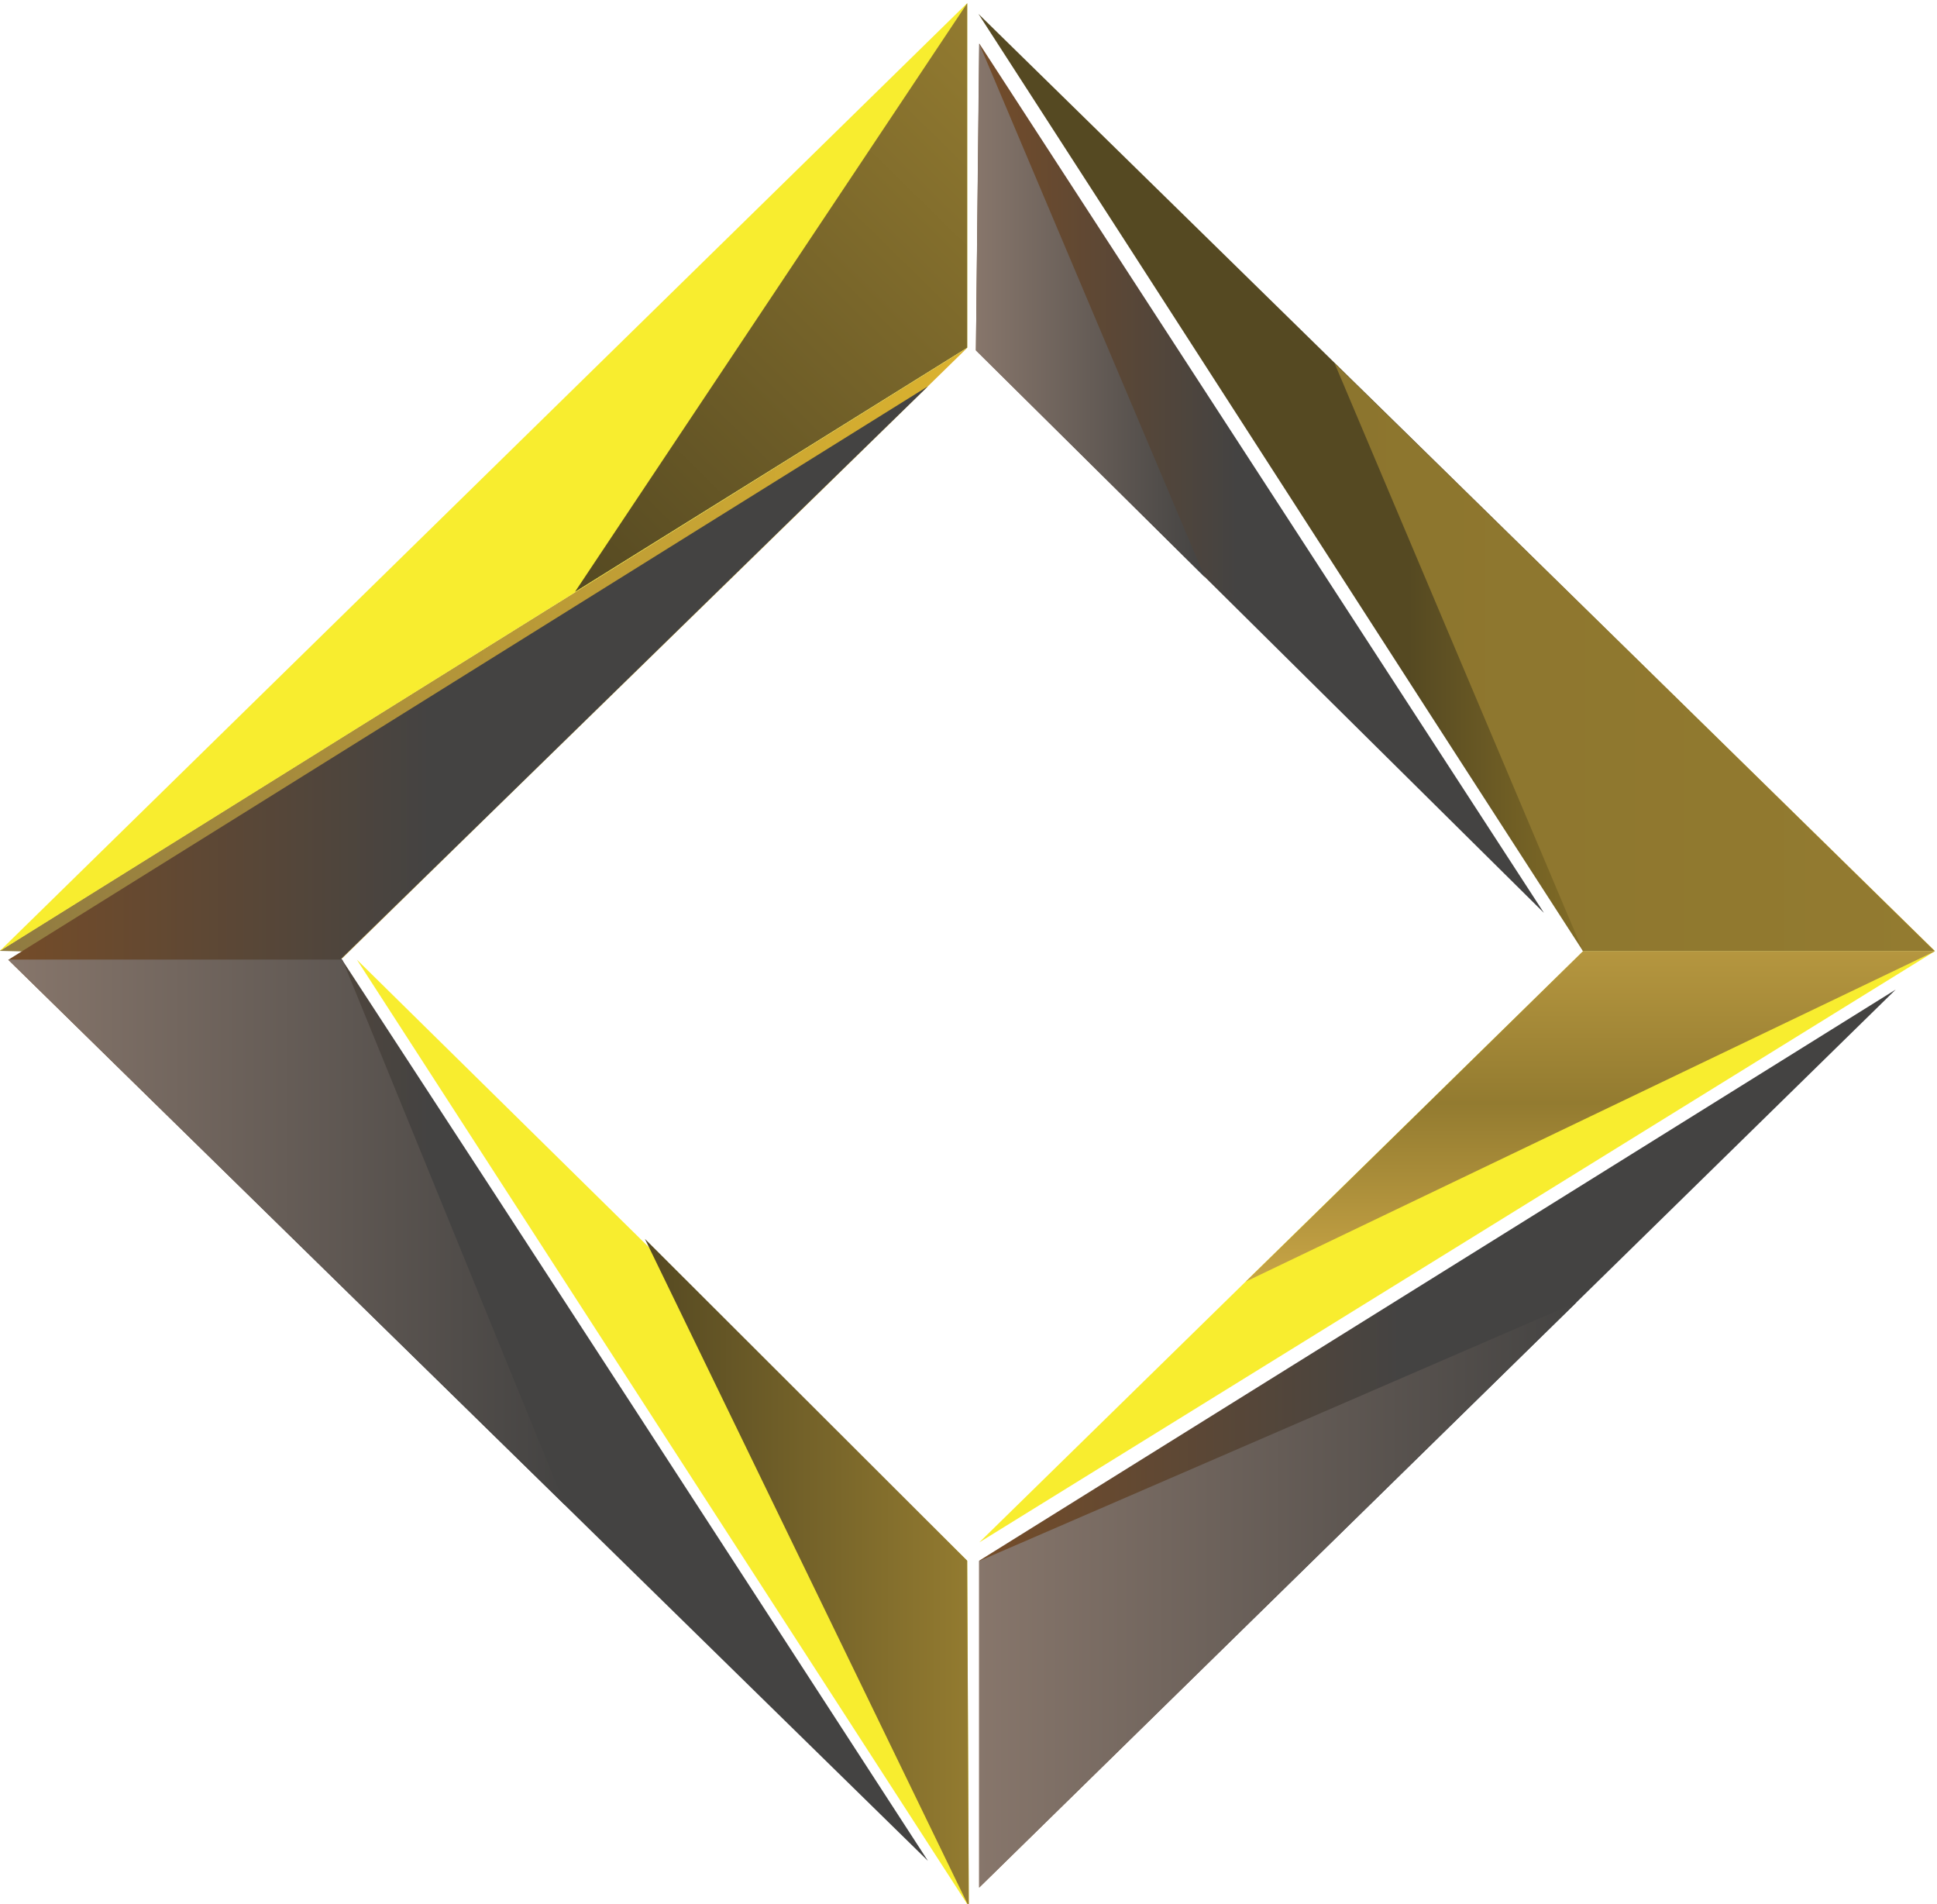 <?xml version="1.0" encoding="UTF-8" standalone="no"?>
<svg
   width="100%"
   height="100%"
   viewBox="0 0 1510 1484"
   version="1.1"
   style="fill-rule:evenodd;clip-rule:evenodd;stroke-linejoin:round;stroke-miterlimit:2;"
   id="svg178"
   sodipodi:docname="cube.svg"
   inkscape:version="1.2.2 (b0a8486541, 2022-12-01)"
   xmlns:inkscape="http://www.inkscape.org/namespaces/inkscape"
   xmlns:sodipodi="http://sodipodi.sourceforge.net/DTD/sodipodi-0.dtd"
   xmlns="http://www.w3.org/2000/svg"
   xmlns:svg="http://www.w3.org/2000/svg">
  <sodipodi:namedview
     id="namedview180"
     pagecolor="#ffffff"
     bordercolor="#000000"
     borderopacity="0.25"
     inkscape:showpageshadow="2"
     inkscape:pageopacity="0.0"
     inkscape:pagecheckerboard="0"
     inkscape:deskcolor="#d1d1d1"
     showgrid="false"
     inkscape:zoom="0.69204852"
     inkscape:cx="575.10418"
     inkscape:cy="743.44498"
     inkscape:window-width="3816"
     inkscape:window-height="2093"
     inkscape:window-x="-9"
     inkscape:window-y="793"
     inkscape:window-maximized="1"
     inkscape:current-layer="svg178" />
  <g
     transform="matrix(1.373,0,0,1.345,-1889.22,-976.882)"
     id="g98">
    <g
       transform="scale(4.167)"
       id="g12">
      <g
         transform="matrix(131.848,0,0,-131.848,330.142,265.135)"
         id="g10">
        <path
           d="M 0,-0.314 C 0.118,-0.317 0.236,-0.32 0.354,-0.322 0.569,-0.107 0.785,0.107 1,0.322 0.667,0.11 0.333,-0.102 0,-0.314 Z"
           style="fill:url(#_Linear1);fill-rule:nonzero"
           id="path8" />
      </g>
    </g>
    <g
       transform="scale(4.167)"
       id="g18">
      <g
         transform="translate(462.212,307.751)"
         id="g16">
        <path
           d="M 0,131.685 C -27.794,87.79 -55.589,43.895 -83.384,0 -55.663,27.869 -27.94,55.737 -0.218,83.606 -0.146,99.632 -0.073,115.659 0,131.685"
           style="fill:#f8ed2f;fill-rule:nonzero"
           id="path14" />
      </g>
    </g>
    <g
       transform="scale(4.167)"
       id="g24">
      <g
         transform="translate(593.837,388.796)"
         id="g22">
        <path
           d="M 0,-82.207 C -43.397,-54.805 -86.796,-27.402 -130.193,0 c 27.422,-27.402 54.842,-54.805 82.264,-82.207 z"
           style="fill:#f8ed2f;fill-rule:nonzero"
           id="path20" />
      </g>
    </g>
    <g
       transform="scale(4.167)"
       id="g30">
      <g
         transform="translate(330.142,174.741)"
         id="g28">
        <path
           d="M 0,131.848 C 43.95,103.875 87.899,75.902 131.848,47.929 V 0 C 87.899,43.95 43.95,87.899 0,131.848"
           style="fill:#f8ed2f;fill-rule:nonzero"
           id="path26" />
      </g>
    </g>
    <g
       transform="scale(4.167)"
       id="g36">
      <g
         transform="matrix(130.318,0,0,-130.318,463.52,241.385)"
         id="g34">
        <path
           d="M 0.632,-0.5 H 1 c -0.333,0.333 -0.667,0.667 -1,1 0.211,-0.333 0.421,-0.667 0.632,-1 z"
           style="fill:url(#_Linear2);fill-rule:nonzero"
           id="path32" />
      </g>
    </g>
    <g
       transform="scale(4.167)"
       id="g42">
      <g
         transform="matrix(77.394,0,0,-77.394,463.183,240.807)"
         id="g40">
        <path
           d="M 0,0.23 C 0.333,-0.107 0.667,-0.444 1,-0.781 L 0.006,0.781 C 0.004,0.597 0.002,0.413 0,0.23 Z"
           style="fill:url(#_Linear3);fill-rule:nonzero"
           id="path38" />
      </g>
    </g>
    <g
       transform="scale(4.167)"
       id="g48">
      <g
         transform="matrix(124.88,0,0,-124.88,463.626,374.361)"
         id="g46">
        <path
           d="M 0,-0.136 V -0.5 l 1,1 z"
           style="fill:url(#_Linear4);fill-rule:nonzero"
           id="path44" />
      </g>
    </g>
    <g
       transform="scale(4.167)"
       id="g54">
      <g
         transform="matrix(88.624,88.624,88.624,-88.624,349.68,286.243)"
         id="g52">
        <path
           d="m 0.018,-0.225 h 1.414 c -0.386,0.086 -0.772,0.172 -1.159,0.257 0.001,0.3 0.001,0.6 0.002,0.9 C 0.189,0.546 0.104,0.161 0.018,-0.225 Z"
           style="fill:url(#_Linear5);fill-rule:nonzero"
           id="path50" />
      </g>
    </g>
    <g
       transform="scale(4.167)"
       id="g60">
      <g
         transform="matrix(67.648,-67.648,-67.648,-67.648,406.324,254.372)"
         id="g58">
        <path
           d="M 0,-0.033 C 0.215,-0.081 0.43,-0.129 0.646,-0.177 L 1,0.177 C 0.667,0.107 0.333,0.037 0,-0.033 Z"
           style="fill:url(#_Linear6);fill-rule:nonzero"
           id="path56" />
      </g>
    </g>
    <g
       transform="scale(4.167)"
       id="g66">
      <g
         transform="matrix(81.794,0,0,-81.794,512.043,265.692)"
         id="g64">
        <path
           d="M 0.414,-0.5 H 1 c -0.333,0.333 -0.667,0.667 -1,1 0.138,-0.333 0.276,-0.667 0.414,-1 z"
           style="fill:url(#_Linear7);fill-rule:nonzero"
           id="path62" />
      </g>
    </g>
    <g
       transform="scale(4.167)"
       id="g72">
      <g
         transform="matrix(44.133,0,0,-44.133,418.08,393.017)"
         id="g70">
        <path
           d="M 1,-1.052 C 0.998,-0.689 0.997,-0.326 0.995,0.038 0.663,0.376 0.332,0.714 0,1.052 0.333,0.351 0.667,-0.351 1,-1.052 Z"
           style="fill:url(#_Linear8);fill-rule:nonzero"
           id="path68" />
      </g>
    </g>
    <g
       transform="scale(4.167)"
       id="g78">
      <g
         transform="matrix(81.383,0,0,-81.383,463.626,396.11)"
         id="g76">
        <path
           d="M 0,0.058 V -0.5 c 0.333,0.333 0.667,0.667 1,1 C 0.667,0.353 0.333,0.205 0,0.058 Z"
           style="fill:url(#_Linear9);fill-rule:nonzero"
           id="path74" />
      </g>
    </g>
    <g
       transform="scale(4.167)"
       id="g84">
      <g
         transform="matrix(75.874,0,0,-75.874,331.326,345.679)"
         id="g82">
        <path
           d="m 0,0.5 c 0.333,-0.334 0.667,-0.667 1,-1 -0.133,0.333 -0.267,0.667 -0.4,1 -0.2,0 -0.4,0 -0.6,0 z"
           style="fill:url(#_Linear10);fill-rule:nonzero"
           id="path80" />
      </g>
    </g>
    <g
       transform="scale(4.167)"
       id="g90">
      <g
         transform="matrix(0,-45.939,-45.939,0,546.904,352.528)"
         id="g88">
        <path
           d="M 1,0.022 C 0.667,0.355 0.333,0.688 0,1.022 0.333,0.341 0.667,-0.341 1,-1.022 Z"
           style="fill:url(#_Linear11);fill-rule:nonzero"
           id="path86" />
      </g>
    </g>
    <g
       transform="scale(4.167)"
       id="g96">
      <g
         transform="matrix(31.192,0,0,-31.192,463.183,217.46)"
         id="g94">
        <path
           d="M 0,-0.179 C 0.333,-0.516 0.667,-0.853 1,-1.19 0.671,-0.397 0.343,0.396 0.014,1.19 0.009,0.733 0.005,0.277 0,-0.179 Z"
           style="fill:url(#_Linear12);fill-rule:nonzero"
           id="path92" />
      </g>
    </g>
  </g>
  <defs
     id="defs176">
    <linearGradient
       id="_Linear1"
       x1="0"
       y1="0"
       x2="1"
       y2="0"
       gradientUnits="userSpaceOnUse"
       gradientTransform="matrix(1,0,0,-1,0,4.23671e-6)">
      <stop
         offset="0"
         style="stop-color:rgb(143,122,66);stop-opacity:1"
         id="stop100" />
      <stop
         offset="1"
         style="stop-color:rgb(220,179,46);stop-opacity:1"
         id="stop102" />
    </linearGradient>
    <linearGradient
       id="_Linear2"
       x1="0"
       y1="0"
       x2="1"
       y2="0"
       gradientUnits="userSpaceOnUse"
       gradientTransform="matrix(1,0,0,-1,0,-4.43222e-6)">
      <stop
         offset="0"
         style="stop-color:rgb(85,73,34);stop-opacity:1"
         id="stop105" />
      <stop
         offset="0.45"
         style="stop-color:rgb(85,73,34);stop-opacity:1"
         id="stop107" />
      <stop
         offset="1"
         style="stop-color:rgb(220,179,46);stop-opacity:1"
         id="stop109" />
    </linearGradient>
    <linearGradient
       id="_Linear3"
       x1="0"
       y1="0"
       x2="1"
       y2="0"
       gradientUnits="userSpaceOnUse"
       gradientTransform="matrix(1,0,0,-1,0,1.77274e-6)">
      <stop
         offset="0"
         style="stop-color:rgb(117,76,40);stop-opacity:1"
         id="stop112" />
      <stop
         offset="0.46"
         style="stop-color:rgb(68,67,66);stop-opacity:1"
         id="stop114" />
      <stop
         offset="1"
         style="stop-color:rgb(68,67,66);stop-opacity:1"
         id="stop116" />
    </linearGradient>
    <linearGradient
       id="_Linear4"
       x1="0"
       y1="0"
       x2="1"
       y2="0"
       gradientUnits="userSpaceOnUse"
       gradientTransform="matrix(1,0,0,-1,0,5.42762e-6)">
      <stop
         offset="0"
         style="stop-color:rgb(117,76,40);stop-opacity:1"
         id="stop119" />
      <stop
         offset="0.46"
         style="stop-color:rgb(68,67,66);stop-opacity:1"
         id="stop121" />
      <stop
         offset="1"
         style="stop-color:rgb(68,67,66);stop-opacity:1"
         id="stop123" />
    </linearGradient>
    <linearGradient
       id="_Linear5"
       x1="0"
       y1="0"
       x2="1"
       y2="0"
       gradientUnits="userSpaceOnUse"
       gradientTransform="matrix(0.707,0.707,0.707,-0.707,0.146,-0.354)">
      <stop
         offset="0"
         style="stop-color:rgb(117,76,40);stop-opacity:1"
         id="stop126" />
      <stop
         offset="0.46"
         style="stop-color:rgb(68,67,66);stop-opacity:1"
         id="stop128" />
      <stop
         offset="1"
         style="stop-color:rgb(68,67,66);stop-opacity:1"
         id="stop130" />
    </linearGradient>
    <linearGradient
       id="_Linear6"
       x1="0"
       y1="0"
       x2="1"
       y2="0"
       gradientUnits="userSpaceOnUse"
       gradientTransform="matrix(1,0,0,-1,0,9.47401e-6)">
      <stop
         offset="0"
         style="stop-color:rgb(85,73,34);stop-opacity:1"
         id="stop133" />
      <stop
         offset="1"
         style="stop-color:rgb(147,123,48);stop-opacity:1"
         id="stop135" />
    </linearGradient>
    <linearGradient
       id="_Linear7"
       x1="0"
       y1="0"
       x2="1"
       y2="0"
       gradientUnits="userSpaceOnUse"
       gradientTransform="matrix(1,0,0,-1,0,1.06805e-5)">
      <stop
         offset="0"
         style="stop-color:rgb(140,117,46);stop-opacity:1"
         id="stop138" />
      <stop
         offset="1"
         style="stop-color:rgb(147,123,48);stop-opacity:1"
         id="stop140" />
    </linearGradient>
    <linearGradient
       id="_Linear8"
       x1="0"
       y1="0"
       x2="1"
       y2="0"
       gradientUnits="userSpaceOnUse"
       gradientTransform="matrix(1,0,0,-1,0,1.6473e-5)">
      <stop
         offset="0"
         style="stop-color:rgb(85,73,34);stop-opacity:1"
         id="stop143" />
      <stop
         offset="1"
         style="stop-color:rgb(147,123,48);stop-opacity:1"
         id="stop145" />
    </linearGradient>
    <linearGradient
       id="_Linear9"
       x1="0"
       y1="0"
       x2="1"
       y2="0"
       gradientUnits="userSpaceOnUse"
       gradientTransform="matrix(1,0,0,-1,0,1.19632e-5)">
      <stop
         offset="0"
         style="stop-color:rgb(135,118,107);stop-opacity:1"
         id="stop148" />
      <stop
         offset="0"
         style="stop-color:rgb(135,118,107);stop-opacity:1"
         id="stop150" />
      <stop
         offset="1"
         style="stop-color:rgb(68,67,66);stop-opacity:1"
         id="stop152" />
    </linearGradient>
    <linearGradient
       id="_Linear10"
       x1="0"
       y1="0"
       x2="1"
       y2="0"
       gradientUnits="userSpaceOnUse"
       gradientTransform="matrix(1,0,0,-1,0,-9.88477e-6)">
      <stop
         offset="0"
         style="stop-color:rgb(135,118,107);stop-opacity:1"
         id="stop155" />
      <stop
         offset="0"
         style="stop-color:rgb(135,118,107);stop-opacity:1"
         id="stop157" />
      <stop
         offset="1"
         style="stop-color:rgb(68,67,66);stop-opacity:1"
         id="stop159" />
    </linearGradient>
    <linearGradient
       id="_Linear11"
       x1="0"
       y1="0"
       x2="1"
       y2="0"
       gradientUnits="userSpaceOnUse"
       gradientTransform="matrix(1,0,0,-1,0,3.01705e-6)">
      <stop
         offset="0"
         style="stop-color:rgb(200,165,70);stop-opacity:1"
         id="stop162" />
      <stop
         offset="0.54"
         style="stop-color:rgb(147,123,48);stop-opacity:1"
         id="stop164" />
      <stop
         offset="1"
         style="stop-color:rgb(181,150,63);stop-opacity:1"
         id="stop166" />
    </linearGradient>
    <linearGradient
       id="_Linear12"
       x1="0"
       y1="0"
       x2="1"
       y2="0"
       gradientUnits="userSpaceOnUse"
       gradientTransform="matrix(1,0,0,-1,0,-1.7344e-5)">
      <stop
         offset="0"
         style="stop-color:rgb(135,118,107);stop-opacity:1"
         id="stop169" />
      <stop
         offset="0"
         style="stop-color:rgb(135,118,107);stop-opacity:1"
         id="stop171" />
      <stop
         offset="1"
         style="stop-color:rgb(68,67,66);stop-opacity:1"
         id="stop173" />
    </linearGradient>
  </defs>
</svg>
